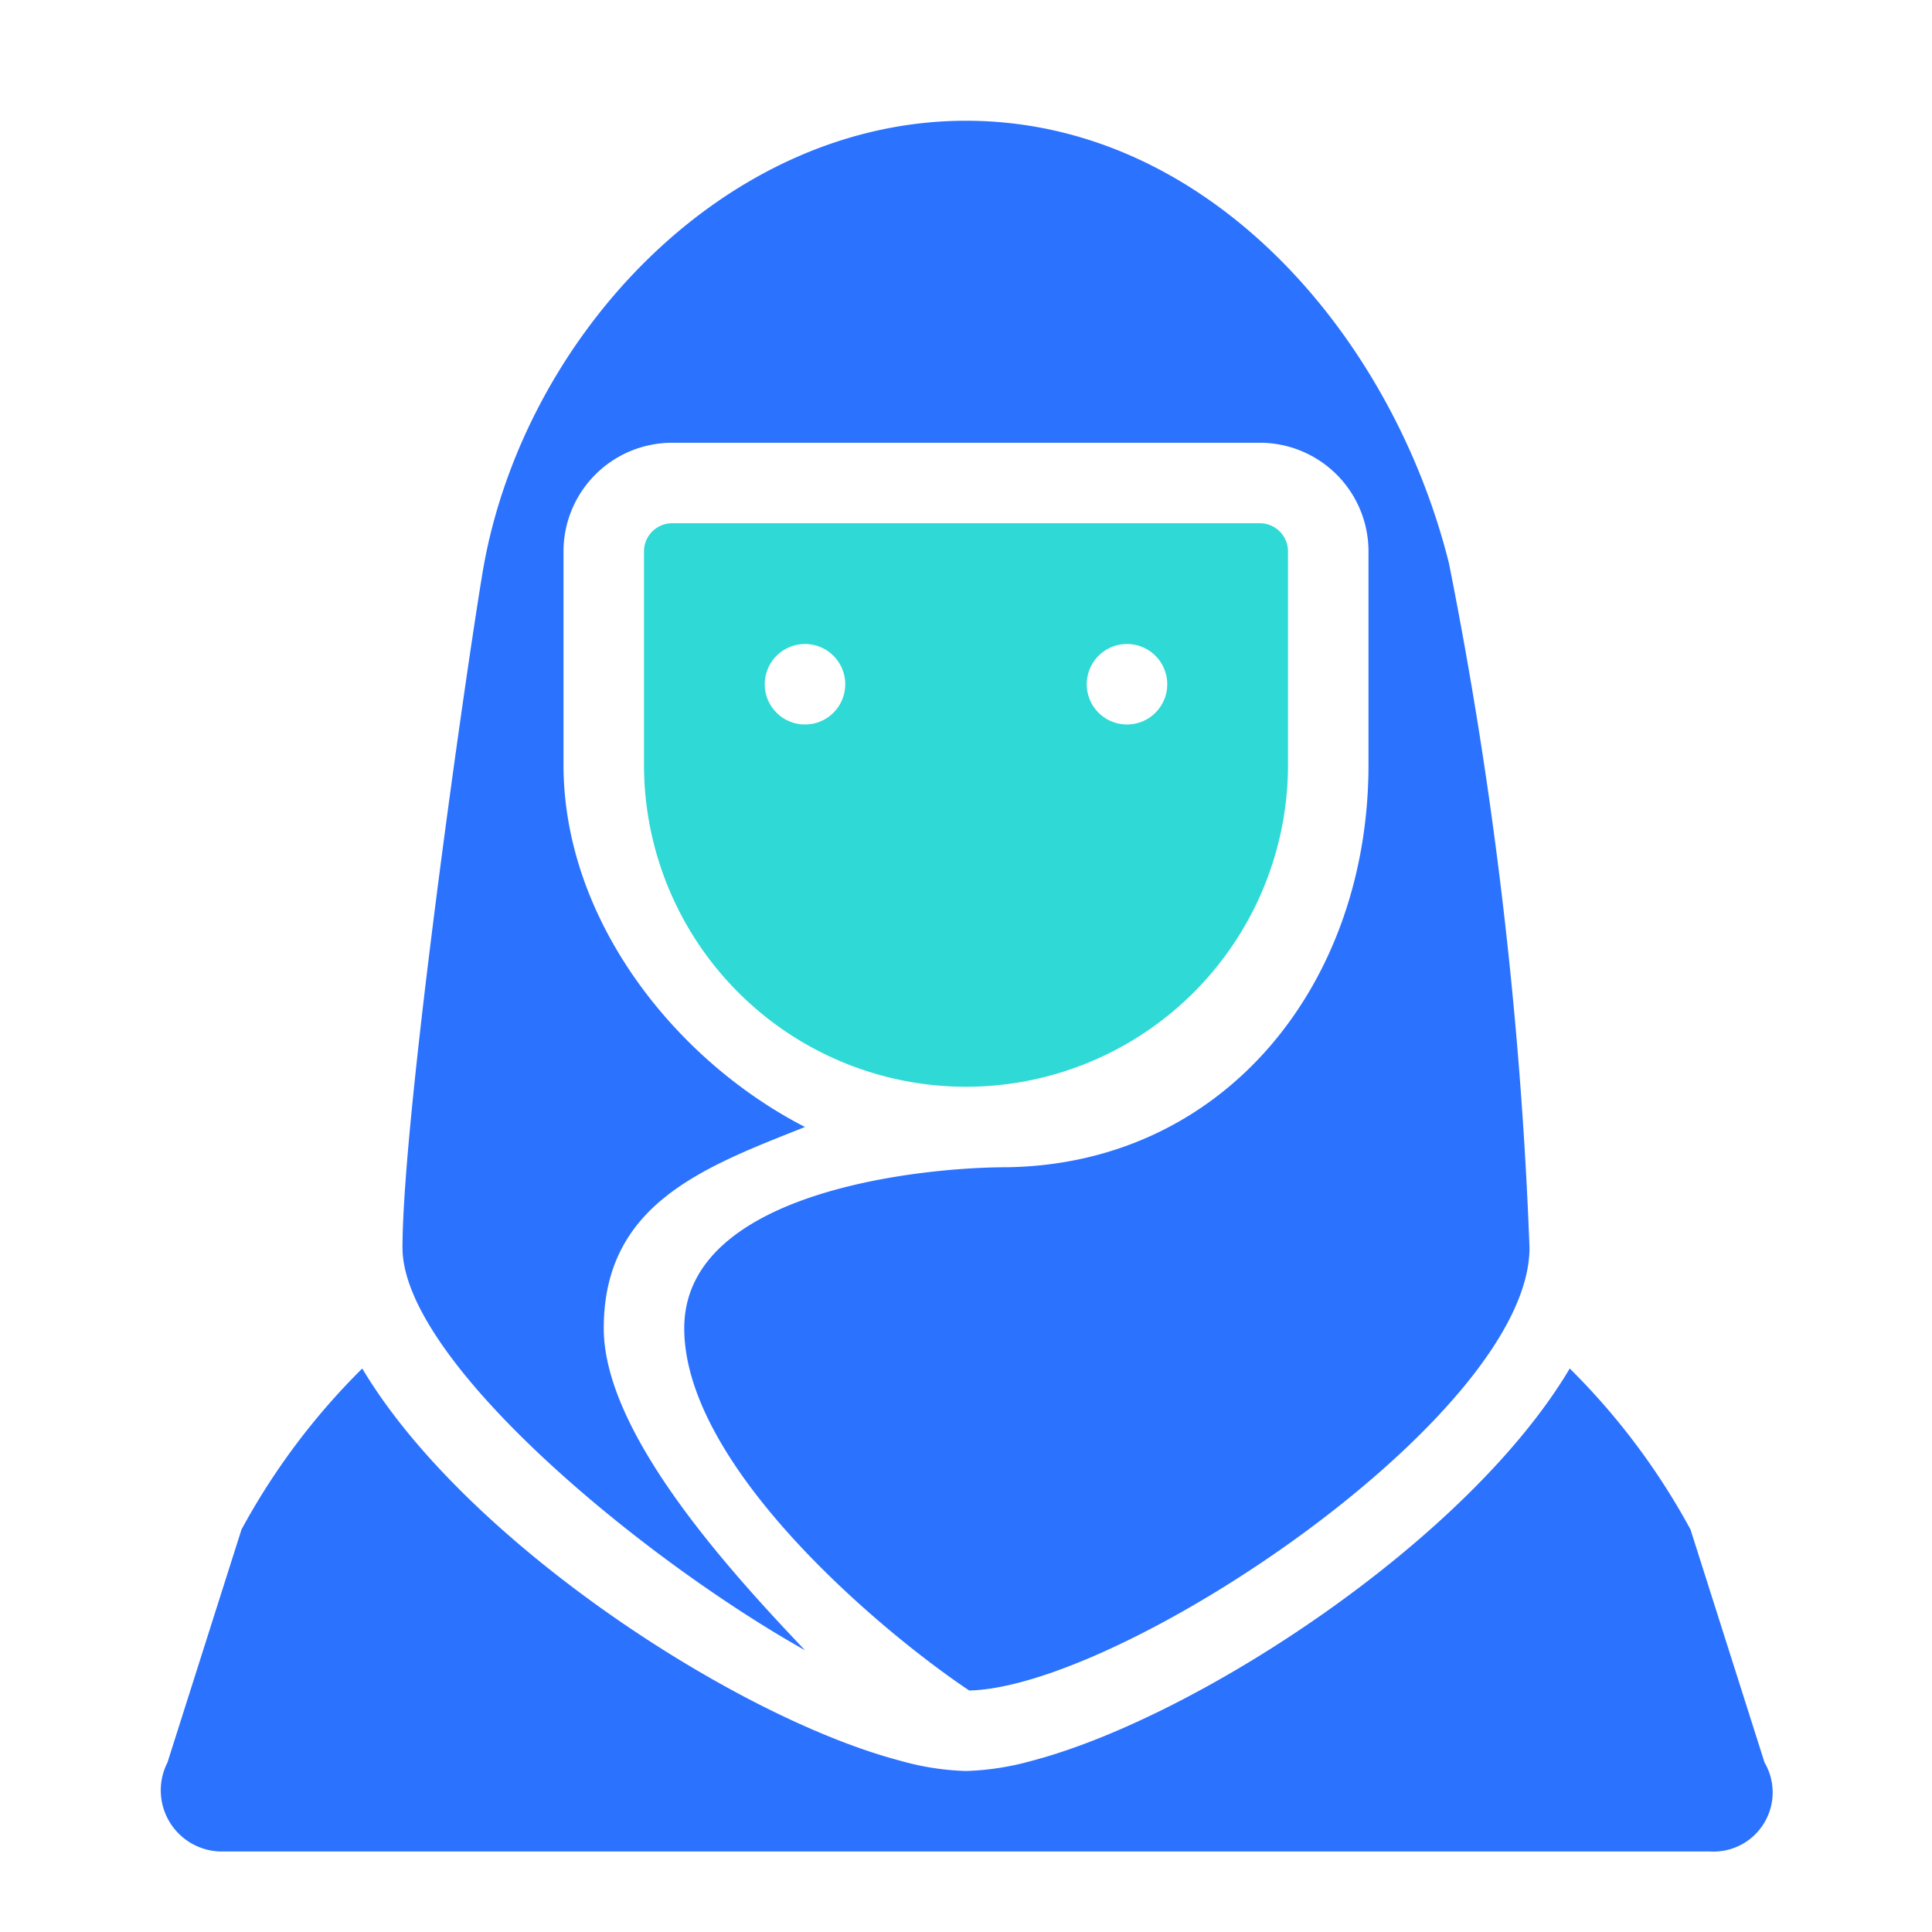 <svg id="icon" xmlns="http://www.w3.org/2000/svg" viewBox="0 0 48 48"><defs><style>.cls-1{fill:#2b72ff;}.cls-2{fill:#2ed9d6;}</style></defs><title>Muslim Woman</title><path class="cls-1" d="M20,41c-1.9-2-5-5.4-5-8,0-3.09,2.48-4,5-5-3.23-1.66-6-5.15-6-9V13.7A2.7,2.7,0,0,1,16.7,11H31.3A2.7,2.7,0,0,1,34,13.7V19c0,5.45-3.58,9.93-9,10-2,0-8,.56-8,4s4.91,7.55,7.08,9C27.91,41.91,38,35.15,38,31a107.74,107.74,0,0,0-2-17C34.58,8.31,30,3,24,3S13,8.37,12,14.16c-.44,2.62-2,13.59-2,16.84C10,33.78,15.86,38.67,20,41Z"/><path class="cls-1" d="M43.84,43.79,42,38a17.09,17.09,0,0,0-3-4c-2.54,4.28-9.26,8.66-13.34,9.74A6.83,6.83,0,0,1,24,44a6.65,6.65,0,0,1-1.65-.26C18.26,42.66,11.55,38.28,9,34a17.09,17.09,0,0,0-3,4L4.16,43.79A1.52,1.52,0,0,0,5.49,46h37A1.47,1.47,0,0,0,43.84,43.79Z"/><path class="cls-2" d="M32,19V13.7a.7.7,0,0,0-.7-.7H16.7a.7.7,0,0,0-.7.7V19a8,8,0,1,0,16,0ZM20,18a1,1,0,1,1,1-1A1,1,0,0,1,20,18Zm8,0a1,1,0,1,1,1-1A1,1,0,0,1,28,18Z"/></svg>